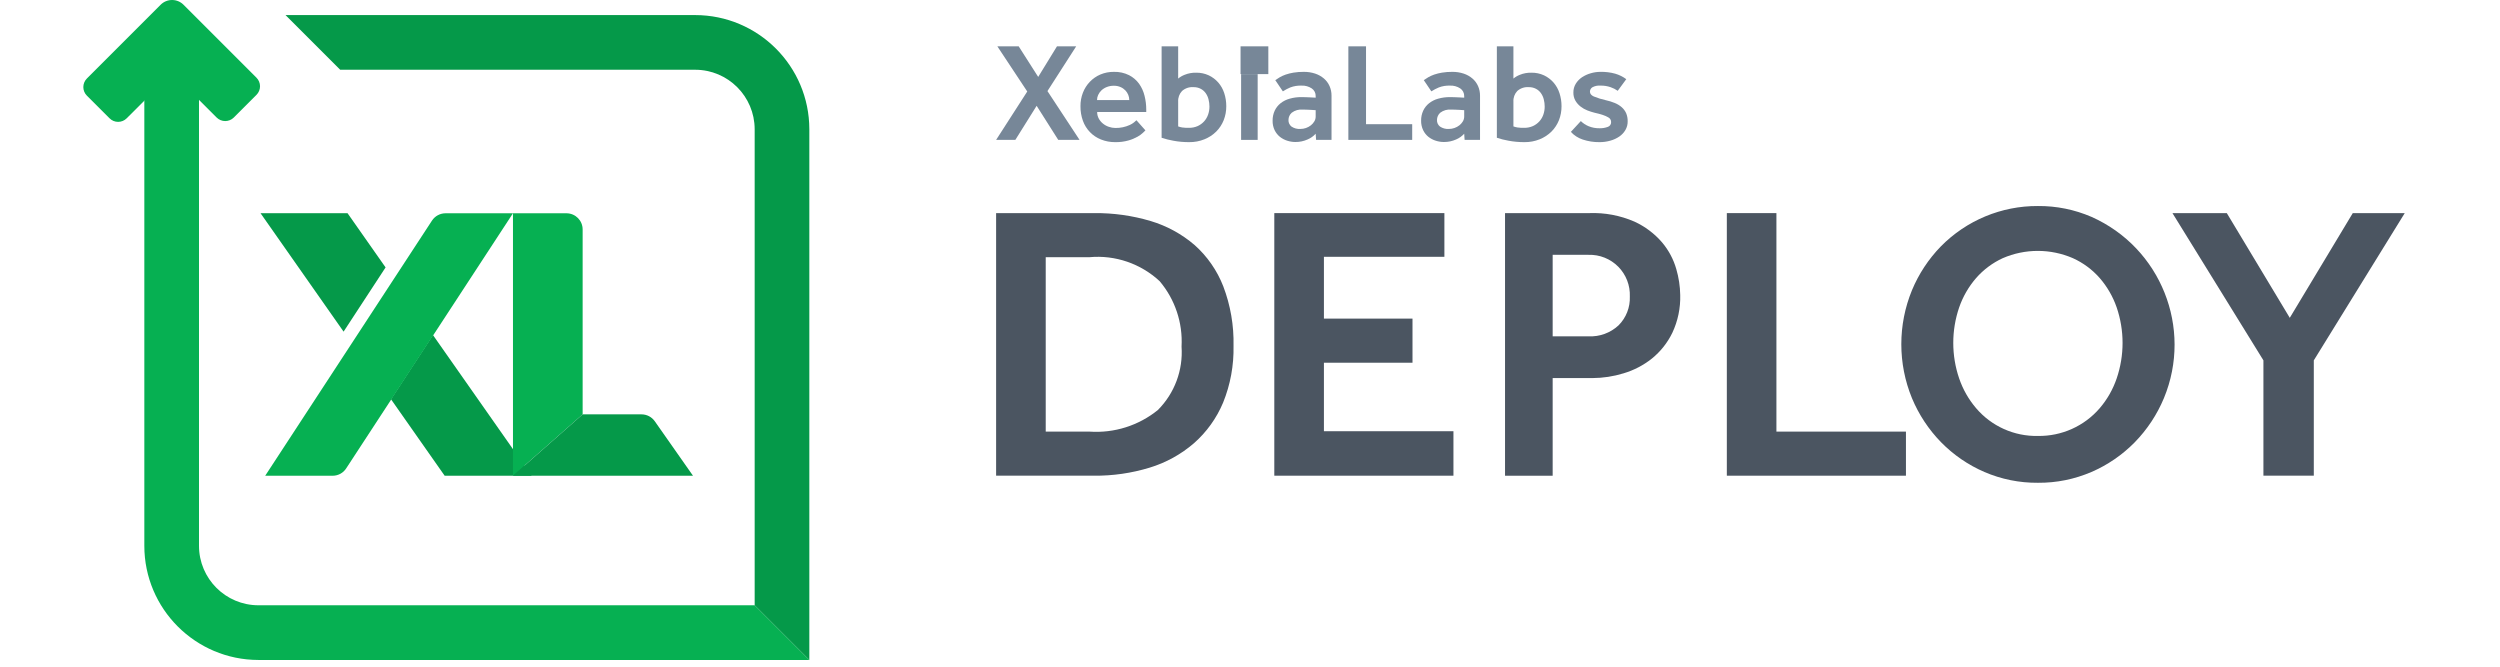 <?xml version="1.0" encoding="UTF-8"?>
<svg width="90px" height="24px" viewBox="0 0 90 24" version="1.1" xmlns="http://www.w3.org/2000/svg" xmlns:xlink="http://www.w3.org/1999/xlink">
    <!-- Generator: Sketch 50.2 (55047) - http://www.bohemiancoding.com/sketch -->
    <title>xld-2color-mark-115x32@1,5x</title>
    <desc>Created with Sketch.</desc>
    <defs></defs>
    <g id="xld-2color-mark-115x32" stroke="none" stroke-width="1" fill="none" fill-rule="evenodd">
        <g transform="translate(3, 0)" fill-rule="nonzero">
            <path d="M53.91,4.359 C53.99,4.438 54.086,4.501 54.19,4.544 C54.312,4.594 54.444,4.619 54.576,4.617 C54.681,4.621 54.786,4.604 54.884,4.567 C54.955,4.542 55.002,4.475 55,4.4 C55.004,4.325 54.962,4.255 54.894,4.223 C54.837,4.19 54.776,4.163 54.712,4.142 C54.61,4.108 54.505,4.08 54.399,4.057 C54.314,4.035 54.229,4.008 54.147,3.976 C54.059,3.942 53.976,3.895 53.902,3.837 C53.827,3.779 53.763,3.707 53.715,3.625 C53.664,3.535 53.639,3.433 53.642,3.329 C53.64,3.218 53.67,3.109 53.728,3.014 C53.785,2.921 53.862,2.842 53.952,2.781 C54.049,2.718 54.154,2.669 54.266,2.638 C54.38,2.604 54.498,2.587 54.616,2.587 C54.796,2.583 54.976,2.605 55.149,2.653 C55.292,2.695 55.426,2.761 55.546,2.85 L55.238,3.269 C55.16,3.214 55.075,3.171 54.985,3.14 C54.867,3.099 54.742,3.079 54.616,3.082 C54.514,3.073 54.411,3.095 54.321,3.145 C54.27,3.18 54.238,3.237 54.238,3.299 C54.238,3.373 54.284,3.431 54.377,3.473 C54.516,3.53 54.661,3.575 54.808,3.607 C54.92,3.631 55.029,3.665 55.134,3.708 C55.224,3.745 55.308,3.796 55.382,3.86 C55.449,3.919 55.504,3.992 55.541,4.074 C55.58,4.168 55.599,4.268 55.596,4.37 C55.598,4.479 55.57,4.586 55.515,4.68 C55.46,4.774 55.385,4.854 55.296,4.915 C55.197,4.982 55.088,5.032 54.972,5.064 C54.845,5.1 54.713,5.118 54.581,5.117 C54.377,5.12 54.174,5.088 53.98,5.024 C53.816,4.97 53.668,4.876 53.551,4.748 L53.91,4.359 Z" id="Shape" fill="#778798"></path>
            <polygon id="Shape" fill="#778798" points="33.981 3.294 32.905 1.668 33.673 1.668 34.375 2.769 35.051 1.668 35.743 1.668 34.708 3.279 35.864 5.036 35.097 5.036 34.319 3.809 33.552 5.036 32.86 5.036"></polygon>
            <path d="M38.235,4.693 L38.151,4.776 C38.092,4.832 38.026,4.88 37.954,4.92 C37.851,4.978 37.741,5.024 37.626,5.056 C37.471,5.1 37.31,5.12 37.149,5.117 C36.973,5.119 36.798,5.087 36.634,5.021 C36.331,4.901 36.095,4.656 35.985,4.349 C35.924,4.181 35.895,4.003 35.897,3.824 C35.895,3.658 35.925,3.492 35.985,3.337 C36.041,3.192 36.125,3.059 36.233,2.946 C36.34,2.834 36.469,2.744 36.611,2.683 C36.765,2.618 36.931,2.585 37.099,2.587 C37.288,2.581 37.476,2.622 37.646,2.706 C37.79,2.779 37.913,2.886 38.008,3.016 C38.1,3.147 38.167,3.295 38.204,3.45 C38.245,3.612 38.265,3.779 38.265,3.945 L38.265,4.031 L36.498,4.031 C36.496,4.114 36.516,4.196 36.556,4.269 C36.594,4.339 36.645,4.4 36.707,4.45 C36.77,4.501 36.842,4.541 36.919,4.566 C36.995,4.593 37.074,4.606 37.154,4.607 C37.333,4.61 37.511,4.573 37.674,4.498 C37.727,4.474 37.777,4.444 37.823,4.407 C37.862,4.375 37.891,4.349 37.912,4.329 L38.235,4.693 Z M37.654,3.602 C37.654,3.54 37.642,3.478 37.619,3.42 C37.595,3.359 37.56,3.304 37.515,3.256 C37.466,3.205 37.407,3.163 37.341,3.135 C37.265,3.102 37.182,3.085 37.099,3.087 C37.01,3.085 36.921,3.102 36.839,3.135 C36.768,3.163 36.704,3.204 36.649,3.256 C36.6,3.303 36.561,3.359 36.533,3.42 C36.507,3.477 36.493,3.539 36.493,3.602 L37.654,3.602 Z" id="Shape" fill="#778798"></path>
            <path d="M38.818,1.668 L39.414,1.668 L39.414,2.829 C39.483,2.771 39.562,2.725 39.646,2.693 C39.778,2.639 39.919,2.614 40.06,2.617 C40.218,2.614 40.374,2.647 40.517,2.713 C40.647,2.775 40.763,2.863 40.858,2.971 C40.955,3.083 41.028,3.214 41.073,3.355 C41.122,3.506 41.147,3.665 41.146,3.824 C41.147,3.996 41.116,4.167 41.053,4.327 C40.992,4.48 40.901,4.619 40.785,4.736 C40.664,4.855 40.521,4.949 40.363,5.013 C40.187,5.085 39.998,5.12 39.808,5.117 C39.617,5.118 39.427,5.101 39.24,5.066 C39.097,5.041 38.956,5.005 38.818,4.96 L38.818,1.668 Z M39.414,4.551 C39.462,4.568 39.511,4.581 39.56,4.589 C39.639,4.599 39.719,4.604 39.798,4.602 C39.907,4.604 40.016,4.583 40.116,4.539 C40.204,4.499 40.283,4.441 40.348,4.37 C40.412,4.299 40.461,4.215 40.492,4.125 C40.524,4.033 40.54,3.936 40.54,3.839 C40.54,3.751 40.529,3.663 40.507,3.577 C40.487,3.496 40.452,3.42 40.404,3.352 C40.357,3.287 40.296,3.233 40.224,3.196 C40.144,3.155 40.055,3.135 39.964,3.137 C39.814,3.126 39.666,3.176 39.553,3.276 C39.456,3.379 39.406,3.517 39.414,3.658 L39.414,4.551 Z" id="Shape" fill="#778798"></path>
            <polygon id="Shape" fill="#778798" points="41.68 2.668 42.276 2.668 42.276 5.036 41.68 5.036"></polygon>
            <path d="M44.364,4.814 C44.283,4.904 44.183,4.975 44.071,5.021 C43.933,5.083 43.783,5.114 43.632,5.112 C43.534,5.112 43.436,5.096 43.342,5.066 C43.247,5.037 43.158,4.989 43.079,4.928 C42.998,4.863 42.933,4.781 42.887,4.688 C42.836,4.581 42.811,4.463 42.814,4.344 C42.812,4.22 42.838,4.096 42.89,3.983 C42.939,3.879 43.012,3.787 43.102,3.716 C43.199,3.64 43.311,3.584 43.43,3.552 C43.568,3.513 43.711,3.494 43.854,3.496 C43.901,3.496 43.954,3.497 44.011,3.499 C44.068,3.5 44.124,3.503 44.178,3.506 C44.238,3.509 44.3,3.513 44.364,3.516 L44.364,3.461 C44.368,3.35 44.315,3.245 44.223,3.183 C44.114,3.111 43.985,3.076 43.854,3.082 C43.717,3.077 43.579,3.099 43.45,3.148 C43.357,3.187 43.268,3.234 43.183,3.289 L42.91,2.885 C42.957,2.851 43.011,2.817 43.072,2.781 C43.139,2.743 43.21,2.711 43.284,2.685 C43.375,2.654 43.469,2.631 43.564,2.615 C43.687,2.595 43.811,2.586 43.935,2.587 C44.075,2.585 44.214,2.606 44.347,2.65 C44.462,2.688 44.569,2.748 44.662,2.827 C44.749,2.902 44.818,2.995 44.864,3.099 C44.912,3.208 44.936,3.326 44.935,3.445 L44.935,5.036 L44.379,5.036 L44.364,4.814 Z M44.364,3.966 C44.304,3.962 44.245,3.959 44.188,3.955 C44.14,3.952 44.091,3.95 44.039,3.948 C43.986,3.946 43.942,3.945 43.905,3.945 C43.761,3.931 43.616,3.971 43.501,4.059 C43.427,4.126 43.385,4.22 43.385,4.319 C43.381,4.411 43.421,4.499 43.493,4.556 C43.588,4.62 43.7,4.65 43.814,4.642 C43.951,4.642 44.085,4.596 44.193,4.511 C44.242,4.472 44.284,4.424 44.316,4.37 C44.348,4.318 44.364,4.258 44.364,4.198 L44.364,3.966 Z" id="Shape" fill="#778798"></path>
            <polygon id="Shape" fill="#778798" points="45.541 1.668 46.177 1.668 46.177 4.471 47.839 4.471 47.839 5.036 45.541 5.036"></polygon>
            <path d="M49.711,4.814 C49.629,4.904 49.529,4.975 49.418,5.021 C49.28,5.083 49.13,5.114 48.978,5.112 C48.88,5.112 48.782,5.096 48.688,5.066 C48.593,5.037 48.504,4.989 48.425,4.928 C48.344,4.863 48.279,4.781 48.234,4.688 C48.183,4.581 48.158,4.463 48.16,4.344 C48.158,4.22 48.184,4.097 48.236,3.983 C48.285,3.879 48.358,3.787 48.448,3.716 C48.546,3.64 48.657,3.584 48.776,3.552 C48.914,3.513 49.057,3.495 49.2,3.496 C49.248,3.496 49.3,3.497 49.357,3.499 C49.414,3.5 49.47,3.503 49.524,3.506 C49.584,3.51 49.647,3.513 49.711,3.516 L49.711,3.461 C49.714,3.35 49.661,3.245 49.569,3.183 C49.46,3.111 49.331,3.076 49.2,3.082 C49.063,3.077 48.925,3.099 48.797,3.148 C48.704,3.187 48.614,3.234 48.529,3.289 L48.256,2.885 C48.303,2.851 48.357,2.817 48.418,2.781 C48.485,2.743 48.556,2.711 48.63,2.685 C48.721,2.654 48.815,2.631 48.91,2.615 C49.033,2.595 49.157,2.586 49.281,2.587 C49.421,2.585 49.56,2.606 49.693,2.65 C49.808,2.688 49.916,2.748 50.008,2.827 C50.095,2.902 50.164,2.995 50.21,3.099 C50.258,3.208 50.282,3.326 50.281,3.445 L50.281,5.036 L49.726,5.036 L49.711,4.814 Z M49.711,3.966 C49.65,3.962 49.591,3.959 49.534,3.955 C49.487,3.952 49.437,3.95 49.385,3.948 C49.333,3.946 49.288,3.945 49.251,3.945 C49.107,3.931 48.962,3.971 48.847,4.059 C48.774,4.126 48.732,4.22 48.731,4.319 C48.727,4.411 48.767,4.499 48.839,4.556 C48.934,4.62 49.047,4.65 49.16,4.642 C49.297,4.642 49.431,4.596 49.539,4.511 C49.588,4.472 49.63,4.424 49.663,4.37 C49.694,4.318 49.711,4.258 49.711,4.198 L49.711,3.966 Z" id="Shape" fill="#778798"></path>
            <path d="M50.887,1.668 L51.483,1.668 L51.483,2.829 C51.552,2.771 51.631,2.725 51.715,2.693 C51.847,2.639 51.988,2.614 52.129,2.617 C52.287,2.614 52.443,2.647 52.586,2.713 C52.716,2.775 52.832,2.863 52.927,2.971 C53.024,3.083 53.097,3.214 53.142,3.355 C53.191,3.506 53.216,3.665 53.215,3.824 C53.216,3.996 53.185,4.167 53.122,4.327 C53.061,4.48 52.97,4.619 52.854,4.736 C52.733,4.855 52.59,4.949 52.432,5.013 C52.256,5.085 52.067,5.12 51.877,5.117 C51.686,5.118 51.496,5.101 51.309,5.066 C51.166,5.041 51.025,5.005 50.887,4.96 L50.887,1.668 Z M51.483,4.551 C51.531,4.568 51.58,4.581 51.629,4.589 C51.708,4.599 51.788,4.604 51.867,4.602 C51.976,4.604 52.085,4.583 52.185,4.539 C52.273,4.499 52.352,4.441 52.417,4.37 C52.481,4.299 52.53,4.215 52.561,4.125 C52.593,4.033 52.609,3.936 52.609,3.839 C52.609,3.751 52.598,3.663 52.576,3.577 C52.556,3.496 52.521,3.42 52.473,3.352 C52.426,3.287 52.365,3.233 52.293,3.196 C52.213,3.155 52.124,3.135 52.033,3.137 C51.883,3.126 51.735,3.176 51.622,3.276 C51.525,3.379 51.475,3.517 51.483,3.658 L51.483,4.551 Z" id="Shape" fill="#778798"></path>
            <rect id="Rectangle-path" fill="#778798" x="41.66" y="1.668" width="1" height="1"></rect>
            <path d="M0.944,4.259 L0.128,3.444 C-0.043,3.273 -0.043,2.997 0.128,2.826 L2.783,0.171 C2.892,0.061 3.04,9.27757607e-06 3.195,9.27757607e-06 C3.349,9.27757607e-06 3.497,0.061 3.607,0.171 L6.233,2.797 C6.315,2.879 6.361,2.99 6.361,3.106 C6.361,3.222 6.315,3.333 6.233,3.415 L5.417,4.231 C5.246,4.401 4.97,4.401 4.799,4.231 L3.195,2.626 L1.561,4.259 C1.39,4.43 1.114,4.43 0.944,4.259 Z" id="Shape" fill="#06B052"></path>
            <path d="M24.168,21.79 L6.304,21.79 C5.123,21.789 4.165,20.832 4.164,19.65 L4.164,2.319 L2.196,2.319 L2.196,19.65 C2.198,21.918 4.036,23.756 6.304,23.759 L26.136,23.759 L24.168,21.79 Z" id="Shape" fill="#06B052"></path>
            <polygon id="Shape" fill="#059949" points="16.139 17.127 12.587 12.062 11.076 14.373 13.008 17.127"></polygon>
            <path d="M13.04,7.678 C12.843,7.678 12.66,7.777 12.552,7.941 L6.547,17.127 L8.974,17.127 C9.175,17.127 9.361,17.025 9.467,16.855 L15.467,7.678 L13.04,7.678 Z" id="Shape" fill="#06B052"></path>
            <path d="M17.975,14.917 L17.975,8.26 C17.975,7.938 17.714,7.678 17.392,7.678 L15.467,7.678 L15.467,17.127 L17.975,14.917 Z" id="Shape" fill="#06B052"></path>
            <path d="M20.572,15.165 C20.463,15.01 20.285,14.917 20.095,14.917 L17.975,14.917 L15.467,17.127 L15.467,17.127 L21.948,17.127 L20.572,15.165 Z" id="Shape" fill="#059949"></path>
            <polygon id="Shape" fill="#059949" points="9.512 7.676 6.38 7.676 9.369 11.939 10.881 9.627"></polygon>
            <path d="M22.027,0.543 L7.279,0.543 L9.247,2.511 L22.027,2.511 C23.209,2.512 24.166,3.47 24.168,4.651 L24.168,21.79 L26.136,23.759 L26.136,4.651 C26.133,2.383 24.295,0.545 22.027,0.543 Z" id="Shape" fill="#059949"></path>
            <path d="M32.86,7.672 L36.39,7.672 C37.076,7.665 37.759,7.76 38.416,7.955 C39,8.128 39.541,8.423 40.004,8.82 C40.461,9.227 40.816,9.737 41.038,10.308 C41.298,10.991 41.423,11.718 41.407,12.448 C41.422,13.149 41.295,13.846 41.031,14.496 C40.796,15.056 40.438,15.555 39.982,15.956 C39.518,16.357 38.975,16.656 38.388,16.835 C37.736,17.034 37.057,17.132 36.375,17.125 L32.86,17.125 L32.86,7.672 Z M36.219,15.538 C37.11,15.6 37.992,15.322 38.685,14.759 C39.285,14.157 39.595,13.325 39.536,12.477 C39.583,11.621 39.302,10.779 38.749,10.124 C38.067,9.489 37.147,9.174 36.219,9.259 L34.646,9.259 L34.646,15.538 L36.219,15.538 Z" id="Shape" fill="#4B5561"></path>
            <polygon id="Shape" fill="#4B5561" points="42.875 7.672 48.998 7.672 48.998 9.245 44.661 9.245 44.661 11.47 47.85 11.47 47.85 13.058 44.661 13.058 44.661 15.524 49.324 15.524 49.324 17.125 42.875 17.125"></polygon>
            <path d="M51.181,7.672 L54.214,7.672 C54.771,7.651 55.325,7.755 55.837,7.977 C56.22,8.152 56.561,8.408 56.836,8.728 C57.071,9.007 57.245,9.333 57.346,9.685 C57.435,9.989 57.483,10.303 57.488,10.62 C57.501,11.089 57.404,11.555 57.204,11.981 C57.03,12.34 56.778,12.657 56.467,12.909 C56.164,13.15 55.818,13.33 55.447,13.44 C55.084,13.552 54.707,13.609 54.327,13.611 L52.896,13.611 L52.896,17.126 L51.181,17.126 L51.181,7.672 Z M54.185,12.108 C54.585,12.128 54.977,11.985 55.27,11.711 C55.542,11.438 55.689,11.063 55.674,10.677 C55.69,10.276 55.539,9.886 55.257,9.601 C54.974,9.316 54.586,9.161 54.185,9.174 L52.896,9.174 L52.896,12.108 L54.185,12.108 Z" id="Shape" fill="#4B5561"></path>
            <polygon id="Shape" fill="#4B5561" points="59.166 7.672 60.951 7.672 60.951 15.538 65.614 15.538 65.614 17.125 59.166 17.125"></polygon>
            <path d="M70.365,17.38 C69.703,17.386 69.046,17.253 68.438,16.991 C67.853,16.739 67.324,16.375 66.879,15.921 C66.431,15.463 66.076,14.924 65.83,14.333 C65.32,13.089 65.32,11.694 65.83,10.45 C66.074,9.862 66.427,9.326 66.871,8.87 C67.792,7.934 69.052,7.41 70.365,7.417 C71.028,7.411 71.684,7.544 72.293,7.807 C74.788,8.915 75.945,11.811 74.901,14.333 C74.655,14.924 74.299,15.463 73.852,15.921 C73.406,16.375 72.877,16.739 72.293,16.991 C71.684,17.253 71.028,17.386 70.365,17.38 Z M70.365,15.694 C71.219,15.707 72.034,15.341 72.59,14.695 C72.86,14.38 73.066,14.017 73.2,13.625 C73.483,12.795 73.483,11.895 73.2,11.066 C73.066,10.679 72.859,10.32 72.59,10.01 C72.323,9.706 71.995,9.462 71.626,9.295 C70.819,8.945 69.904,8.945 69.097,9.295 C68.731,9.464 68.405,9.707 68.14,10.01 C67.871,10.32 67.664,10.679 67.53,11.066 C67.247,11.896 67.247,12.795 67.53,13.625 C67.664,14.017 67.871,14.38 68.14,14.695 C68.694,15.345 69.511,15.712 70.365,15.694 L70.365,15.694 Z" id="Shape" fill="#4B5561"></path>
            <polygon id="Shape" fill="#4B5561" points="78.483 12.973 75.208 7.672 77.165 7.672 79.432 11.442 81.7 7.672 83.571 7.672 80.297 12.973 80.297 17.125 78.483 17.125"></polygon>
        </g>
    </g>
</svg>